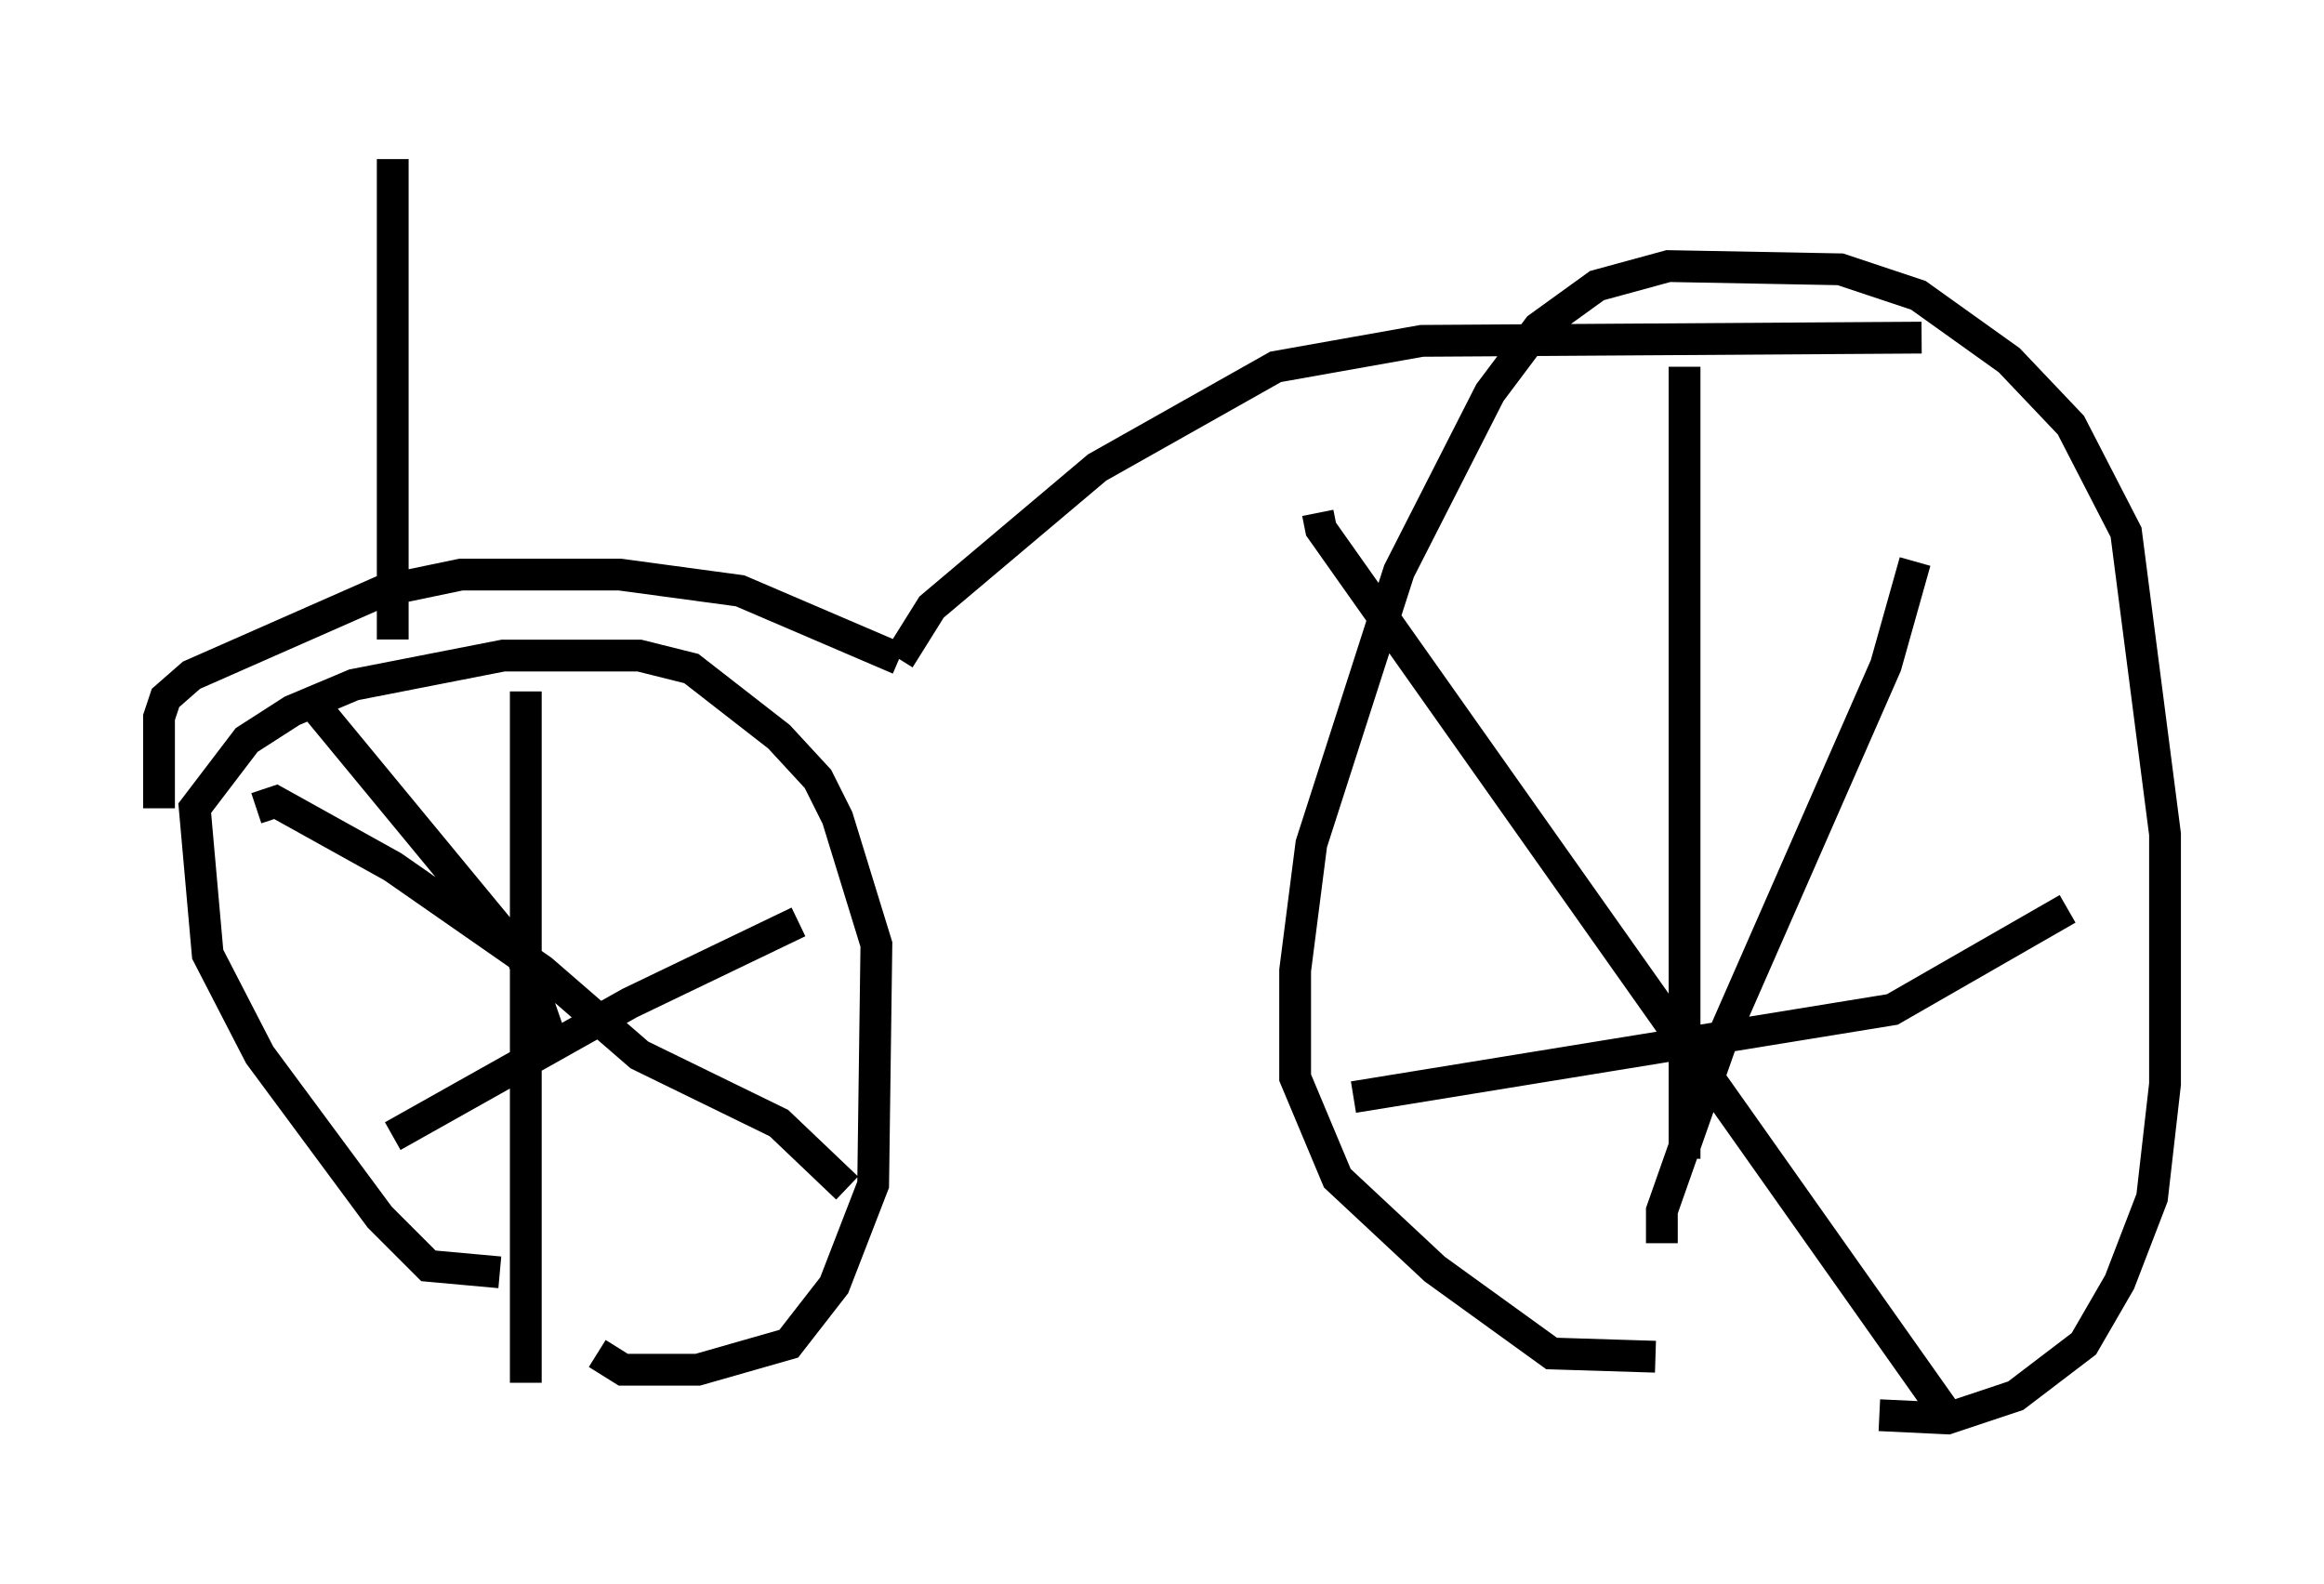 <?xml version="1.0" encoding="utf-8" ?>
<svg baseProfile="full" height="49.813" version="1.1" width="73.088" xmlns="http://www.w3.org/2000/svg" xmlns:ev="http://www.w3.org/2001/xml-events" xmlns:xlink="http://www.w3.org/1999/xlink"><defs /><rect fill="white" height="49.813" width="73.088" x="0" y="0" /><path d="M16.229, 39.811 m-0.51, 0.204 l-2.246, -0.204 -1.531, -1.531 l-3.777, -5.104 -1.633, -3.165 l-0.408, -4.594 1.633, -2.144 l1.429, -0.919 1.94, -0.817 l4.696, -0.919 4.288, 0.0 l1.633, 0.408 2.756, 2.144 l1.225, 1.327 0.613, 1.225 l1.225, 3.981 -0.102, 7.554 l-1.225, 3.165 -1.429, 1.838 l-2.858, 0.817 -2.348, 0.0 l-0.817, -0.51 m33.28, 0.102 l-3.267, -0.102 -3.675, -2.654 l-3.063, -2.858 -1.327, -3.165 l0.0, -3.369 0.51, -3.981 l2.756, -8.575 2.858, -5.615 l1.531, -2.042 1.838, -1.327 l2.246, -0.613 5.41, 0.102 l2.45, 0.817 2.858, 2.042 l1.94, 2.042 1.735, 3.369 l1.225, 9.494 0.0, 7.861 l-0.408, 3.573 -1.021, 2.654 l-1.123, 1.94 -2.144, 1.633 l-2.144, 0.715 -2.144, -0.102 m1.123, -26.848 l-0.919, 3.267 -5.104, 11.638 l-1.94, 5.513 0.0, 1.021 m-10.821, -22.969 l0.102, 0.51 19.906, 28.175 m-18.886, -10.311 l16.946, -2.756 5.513, -3.165 m-12.046, -17.048 l0.0, 24.909 m-44.917, -11.025 l0.613, -0.204 3.675, 2.042 l4.696, 3.267 3.063, 2.654 l4.39, 2.144 2.144, 2.042 m-10.106, -15.619 l0.0, 21.744 m-4.185, -7.758 l7.452, -4.185 5.308, -2.552 m-15.415, -7.044 l6.738, 8.167 0.919, 2.654 m-12.352, -7.35 l0.0, -2.858 0.204, -0.613 l0.817, -0.715 6.023, -2.654 l2.45, -0.51 5.002, 0.0 l3.777, 0.51 5.002, 2.144 m0.0, 0.0 l1.021, -1.633 5.206, -4.39 l5.615, -3.165 4.594, -0.817 l15.721, -0.102 m-48.082, 9.494 l0.0, -15.109 " fill="none" stroke="black" stroke-width="1" /></svg>